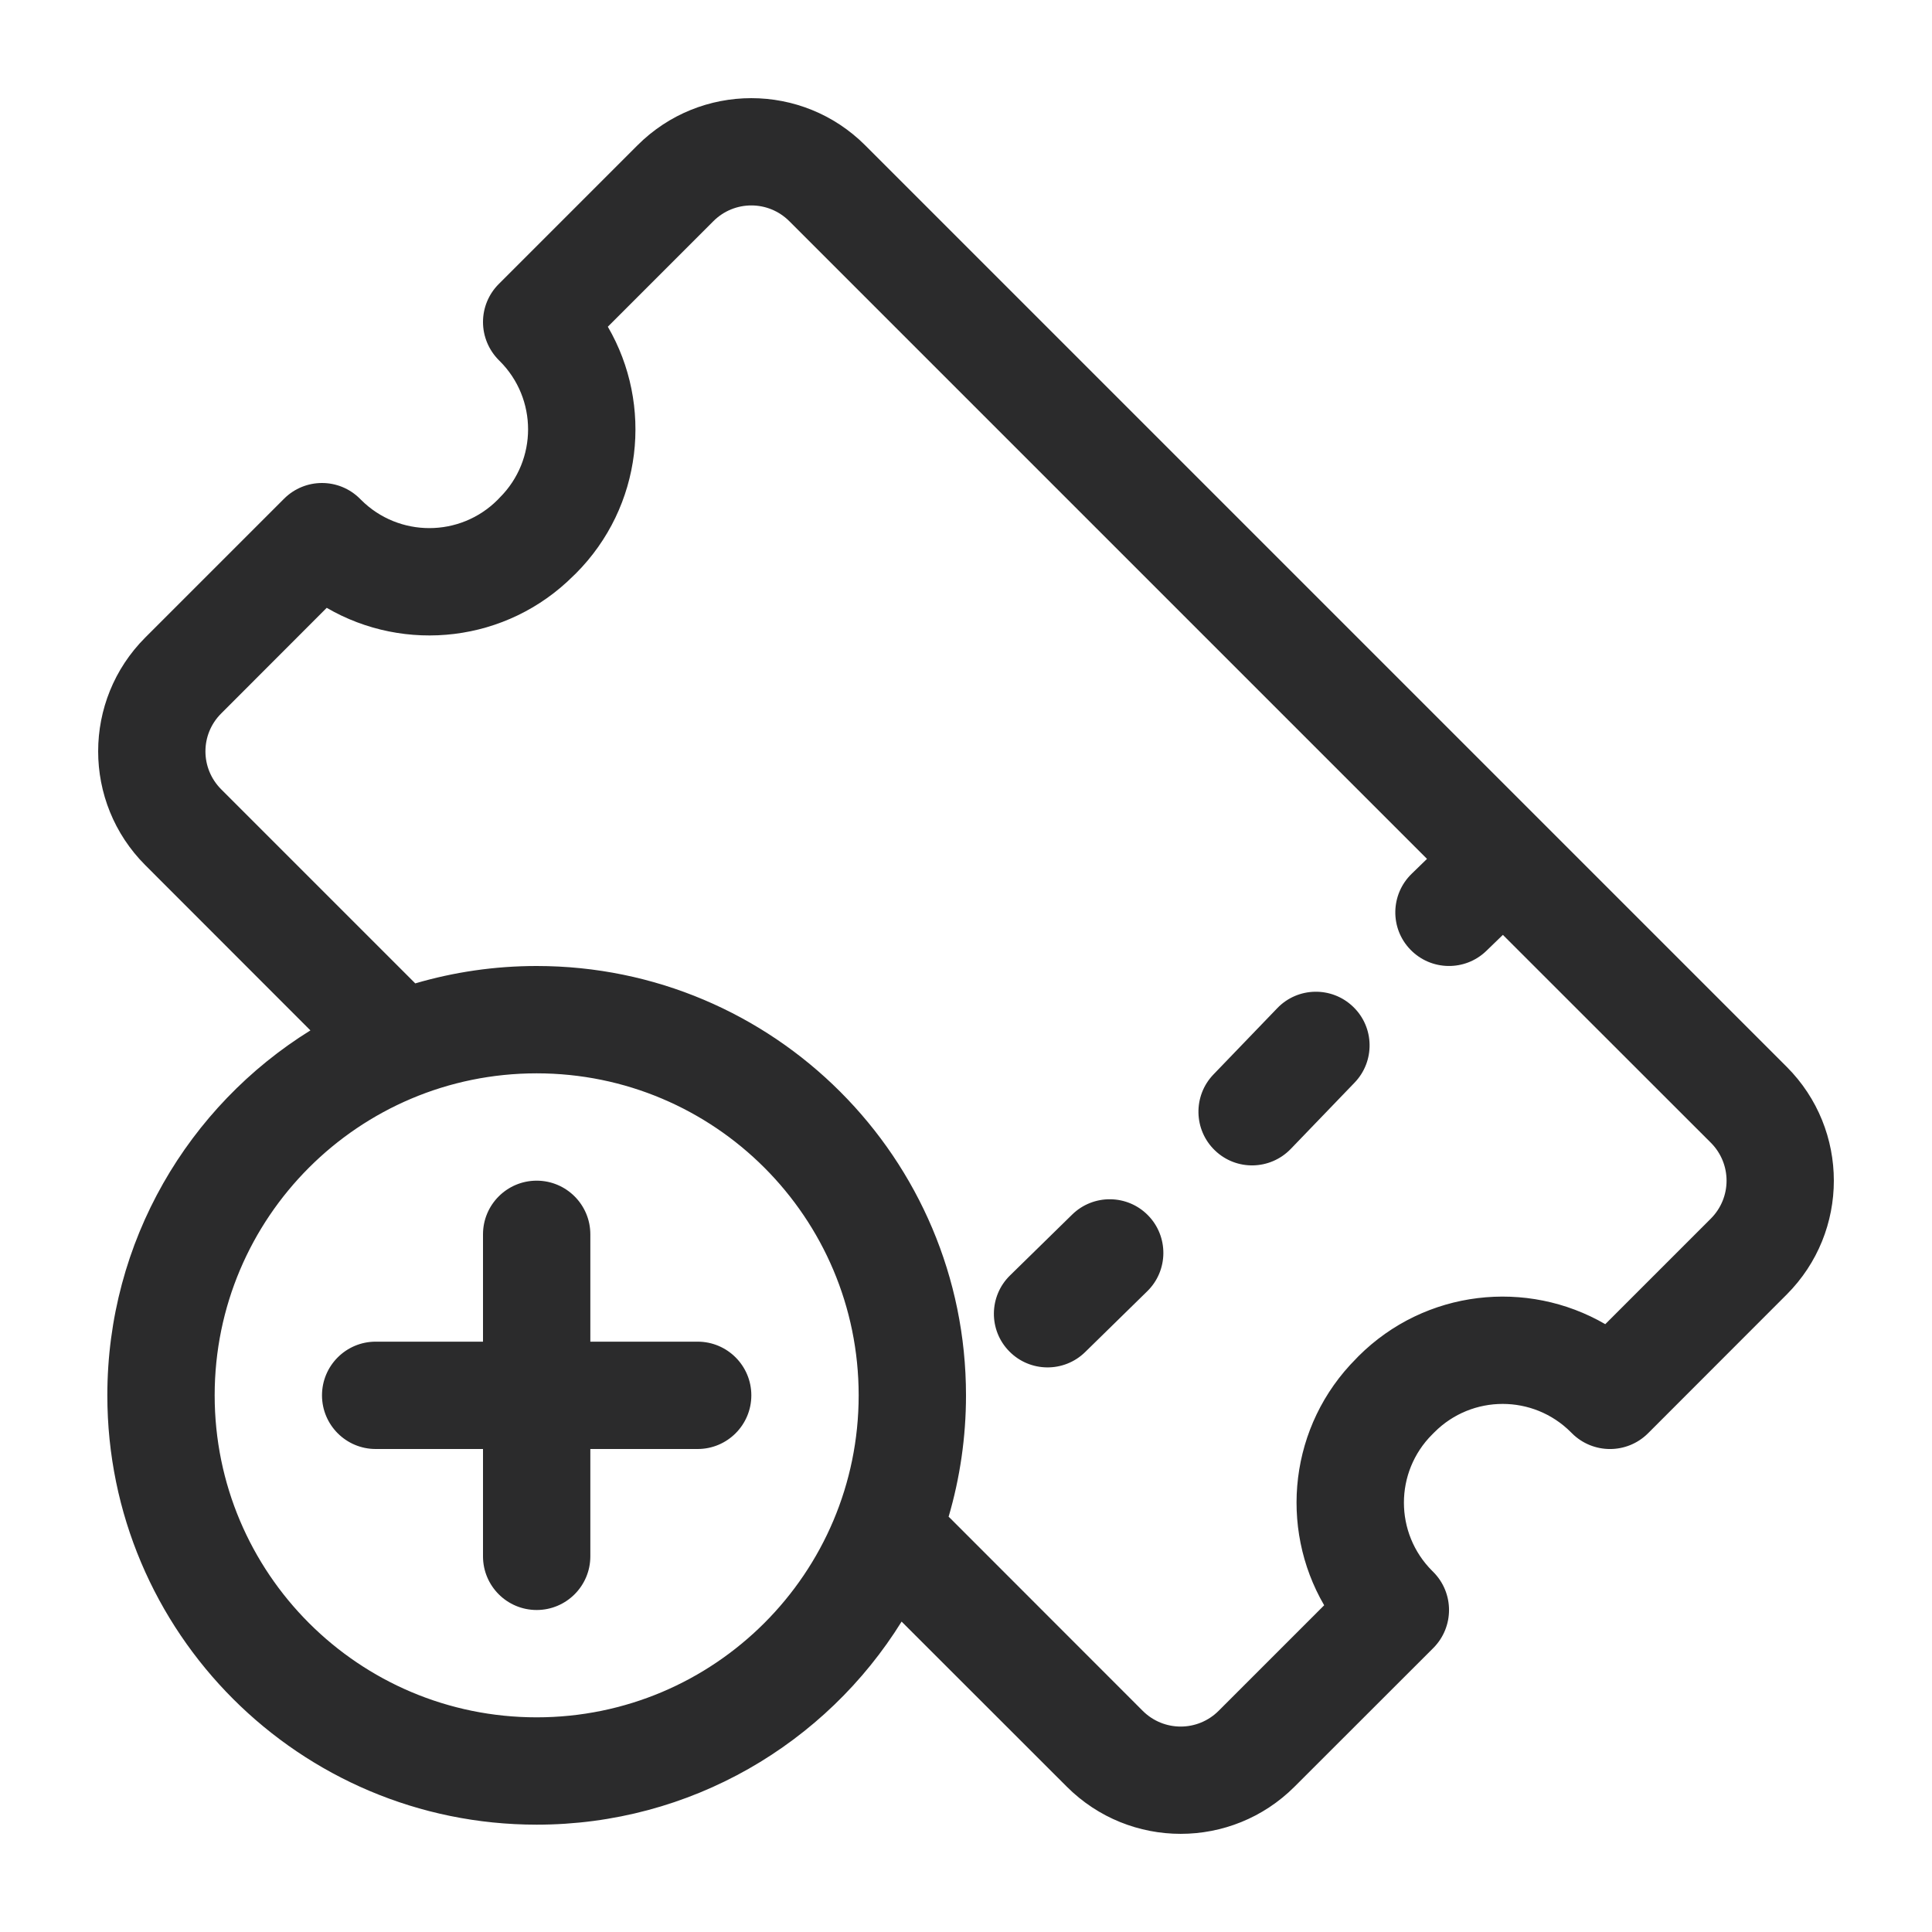 <svg width="18" height="18" viewBox="0 0 18 18" fill="none" xmlns="http://www.w3.org/2000/svg">
<path fill-rule="evenodd" clip-rule="evenodd" d="M5.939 1.354C6.525 0.768 7.475 0.768 8.061 1.354L16.646 9.939C17.232 10.525 17.232 11.475 16.646 12.061L15.354 13.354C15.158 13.549 14.842 13.549 14.646 13.354L14.636 13.344C14.285 12.992 13.715 12.992 13.364 13.344L13.344 13.364C12.992 13.715 12.992 14.285 13.344 14.636L13.354 14.646C13.549 14.842 13.549 15.158 13.354 15.354L12.061 16.646C11.475 17.232 10.525 17.232 9.939 16.646L8.4 15.108C7.695 16.244 6.436 17 5 17C2.791 17 1 15.209 1 13C1 11.564 1.756 10.305 2.892 9.6L1.354 8.061C0.768 7.475 0.768 6.525 1.354 5.939L2.646 4.647C2.842 4.451 3.158 4.451 3.354 4.647L3.364 4.657C3.715 5.008 4.285 5.008 4.636 4.657L4.656 4.636C5.008 4.285 5.008 3.715 4.656 3.364L4.646 3.354C4.553 3.26 4.5 3.133 4.5 3C4.5 2.867 4.553 2.74 4.646 2.647L5.939 1.354ZM8.854 14.146C8.848 14.141 8.843 14.136 8.838 14.131C8.943 13.773 9 13.393 9 13C9 10.791 7.209 9 5 9C4.607 9 4.227 9.057 3.869 9.162C3.864 9.157 3.859 9.152 3.854 9.147L2.061 7.354C1.865 7.158 1.865 6.842 2.061 6.647L3.044 5.663C3.772 6.087 4.72 5.987 5.343 5.364L5.364 5.344C5.987 4.72 6.087 3.772 5.663 3.044L6.646 2.061C6.842 1.865 7.158 1.865 7.354 2.061L13.295 8.002L13.153 8.14C12.954 8.332 12.948 8.649 13.14 8.847C13.332 9.046 13.649 9.051 13.847 8.86L14.002 8.71L15.939 10.646C16.135 10.842 16.135 11.158 15.939 11.354L14.956 12.337C14.228 11.914 13.28 12.013 12.656 12.636L12.636 12.657C12.013 13.28 11.913 14.228 12.337 14.956L11.354 15.939C11.158 16.135 10.842 16.135 10.646 15.939L8.854 14.146ZM5 10C3.343 10 2 11.343 2 13C2 14.657 3.343 16 5 16C6.657 16 8 14.657 8 13C8 11.343 6.657 10 5 10ZM10.696 11.323C10.889 11.52 10.886 11.837 10.689 12.03L10.11 12.597C9.913 12.79 9.596 12.787 9.403 12.59C9.209 12.393 9.213 12.076 9.41 11.883L9.989 11.316C10.186 11.123 10.503 11.126 10.696 11.323ZM12.62 10.087C12.812 9.888 12.806 9.571 12.607 9.38C12.408 9.188 12.091 9.194 11.9 9.393L11.305 10.011C11.114 10.21 11.12 10.527 11.319 10.718C11.518 10.91 11.834 10.903 12.026 10.704L12.62 10.087ZM5 11C5.276 11 5.5 11.224 5.5 11.5V12.5H6.5C6.776 12.5 7 12.724 7 13C7 13.276 6.776 13.5 6.5 13.5H5.5V14.5C5.5 14.776 5.276 15 5 15C4.724 15 4.5 14.776 4.5 14.5V13.5H3.5C3.224 13.5 3 13.276 3 13C3 12.724 3.224 12.5 3.5 12.5H4.5V11.5C4.5 11.224 4.724 11 5 11Z" fill="#2B2B2C"/>
</svg>
